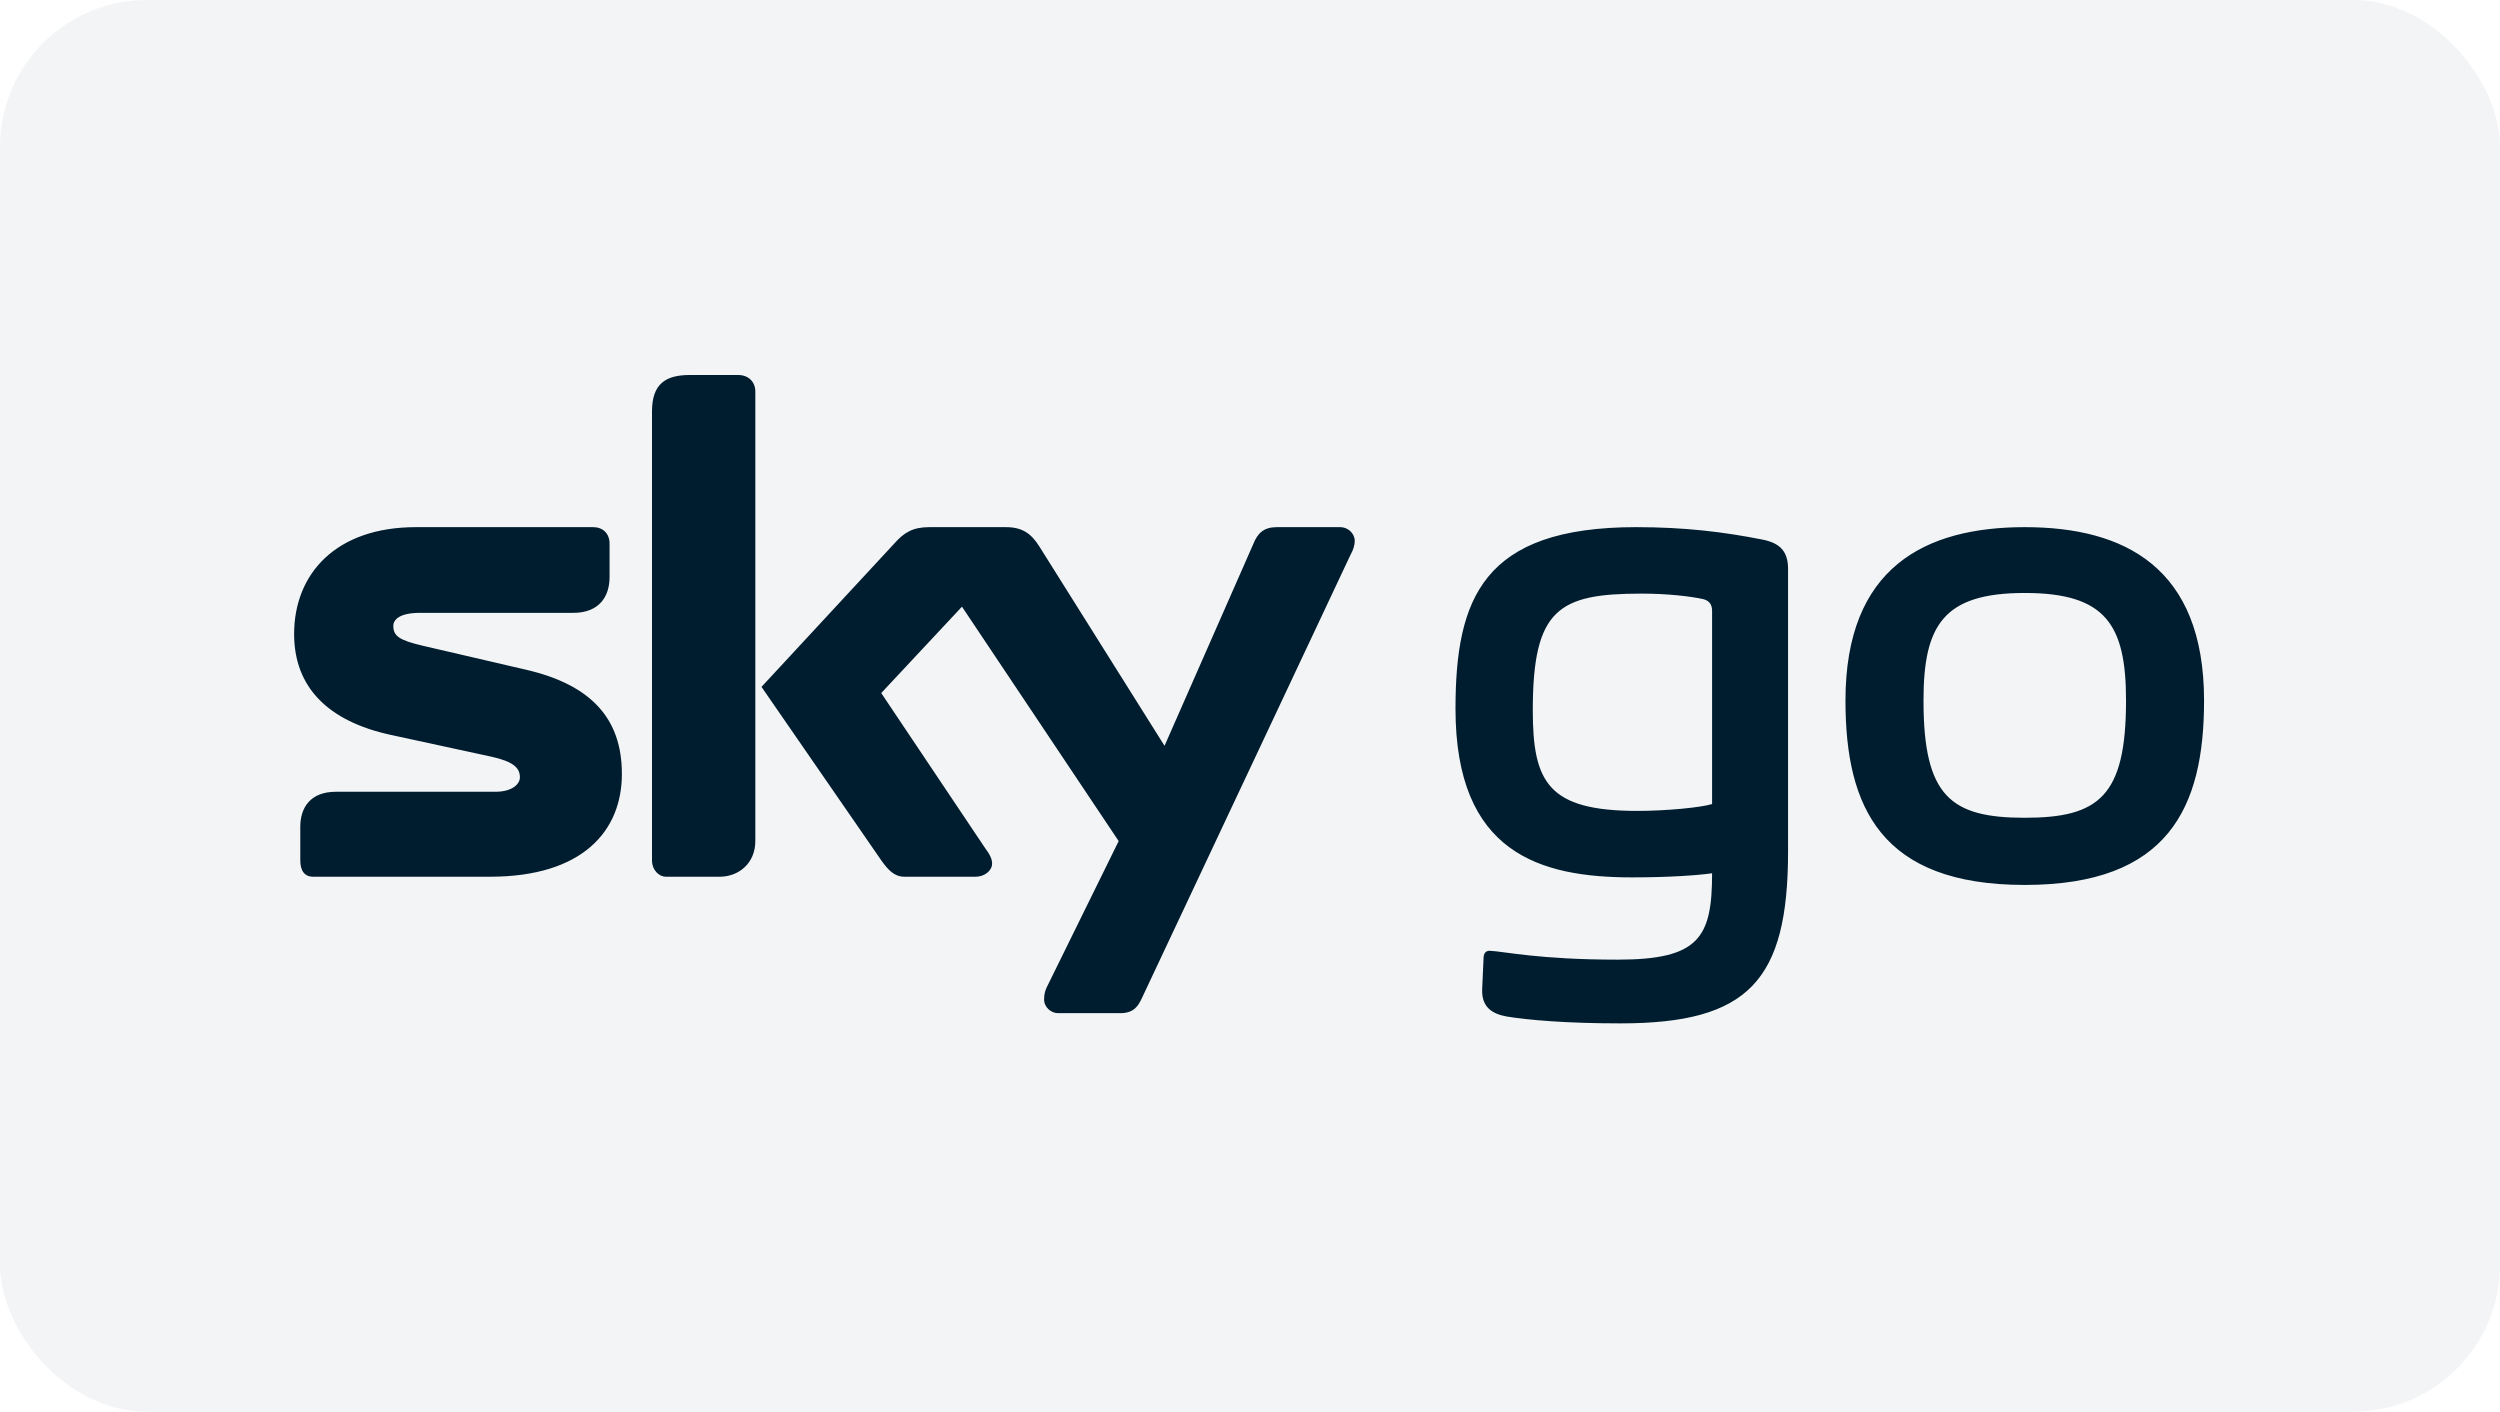 <?xml version="1.0" encoding="UTF-8"?>
<svg width="85px" height="48px" viewBox="0 0 85 48" version="1.1" xmlns="http://www.w3.org/2000/svg" xmlns:xlink="http://www.w3.org/1999/xlink">
    <title>sky-go-logo</title>
    <g id="sky-go-logo" stroke="none" stroke-width="1" fill="none" fill-rule="evenodd">
        <rect id="Box" fill-opacity="0.05" fill="#001D2F" x="0" y="0" width="85" height="48" rx="5"></rect>
        <g id="Logo-1" transform="translate(10, 3)" fill="#001D2F">
            <path d="M45.628,14.923 C47.281,14.923 48.607,15.086 49.909,15.343 C50.514,15.459 50.794,15.739 50.794,16.345 L50.794,25.946 C50.794,30.351 49.444,31.795 45.093,31.795 C43.232,31.795 41.953,31.679 41.231,31.562 C40.719,31.469 40.371,31.236 40.394,30.63 L40.441,29.581 C40.441,29.419 40.51,29.326 40.649,29.326 C41.138,29.348 42.325,29.628 45.001,29.628 C47.769,29.628 48.211,28.882 48.211,26.691 C47.723,26.761 46.746,26.831 45.489,26.831 C42.371,26.831 39.487,26.016 39.487,21.099 C39.487,17.347 40.417,14.923 45.628,14.923 Z M24.197,14.923 C24.754,14.923 25.057,15.134 25.336,15.577 L29.594,22.358 L32.618,15.483 C32.758,15.134 32.967,14.923 33.409,14.923 L35.573,14.923 C35.828,14.923 36.061,15.134 36.061,15.389 C36.061,15.53 36.015,15.693 35.921,15.856 L28.803,30.981 C28.709,31.166 28.57,31.447 28.105,31.447 L25.964,31.447 C25.755,31.447 25.499,31.26 25.499,30.981 C25.499,30.771 25.545,30.654 25.615,30.515 L28.035,25.597 L22.707,17.627 L19.962,20.564 L23.475,25.807 C23.684,26.086 23.731,26.226 23.731,26.366 C23.731,26.6 23.475,26.809 23.172,26.809 L20.753,26.809 C20.403,26.809 20.194,26.576 19.962,26.25 L15.891,20.354 L20.403,15.483 C20.73,15.111 21.032,14.923 21.59,14.923 L24.197,14.923 Z M58.843,14.923 C62.216,14.923 64.938,16.275 64.938,20.819 C64.938,24.455 63.729,27.088 58.843,27.088 C53.957,27.088 52.746,24.455 52.746,20.819 C52.746,16.275 55.469,14.923 58.843,14.923 Z M15.099,9.75 C15.448,9.75 15.681,9.983 15.681,10.31 L15.681,25.597 C15.681,26.366 15.099,26.809 14.471,26.809 L12.633,26.809 C12.424,26.809 12.168,26.6 12.168,26.25 L12.168,10.986 C12.168,10.052 12.633,9.75 13.448,9.75 L15.099,9.75 Z M10.168,14.923 C10.493,14.923 10.725,15.134 10.725,15.483 L10.725,16.625 C10.725,17.277 10.376,17.837 9.492,17.837 L4.281,17.837 C3.583,17.837 3.373,18.069 3.373,18.28 C3.373,18.629 3.583,18.769 4.374,18.955 L7.887,19.771 C10.097,20.284 11.144,21.426 11.144,23.314 C11.144,25.248 9.818,26.809 6.654,26.809 L0.651,26.809 C0.349,26.809 0.21,26.6 0.21,26.25 L0.21,25.108 C0.21,24.455 0.558,23.92 1.419,23.92 L6.84,23.92 C7.445,23.92 7.677,23.639 7.677,23.43 C7.677,23.103 7.445,22.894 6.724,22.731 L3.28,21.985 C1.14,21.519 0,20.354 0,18.559 C0,16.508 1.419,14.923 4.141,14.923 L10.168,14.923 Z M58.843,17.161 C56.074,17.161 55.399,18.256 55.399,20.819 C55.399,24.082 56.33,24.804 58.843,24.804 C61.355,24.804 62.285,24.082 62.285,20.819 C62.285,18.256 61.611,17.161 58.843,17.161 Z M45.814,17.183 C42.999,17.183 42.115,17.697 42.115,21.145 C42.115,23.593 42.627,24.571 45.675,24.571 C46.652,24.571 47.838,24.455 48.211,24.338 L48.211,17.766 C48.211,17.533 48.094,17.416 47.908,17.37 C47.49,17.276 46.699,17.183 45.814,17.183 Z" id="Combined-Shape"></path>
        </g>
    </g>
</svg>